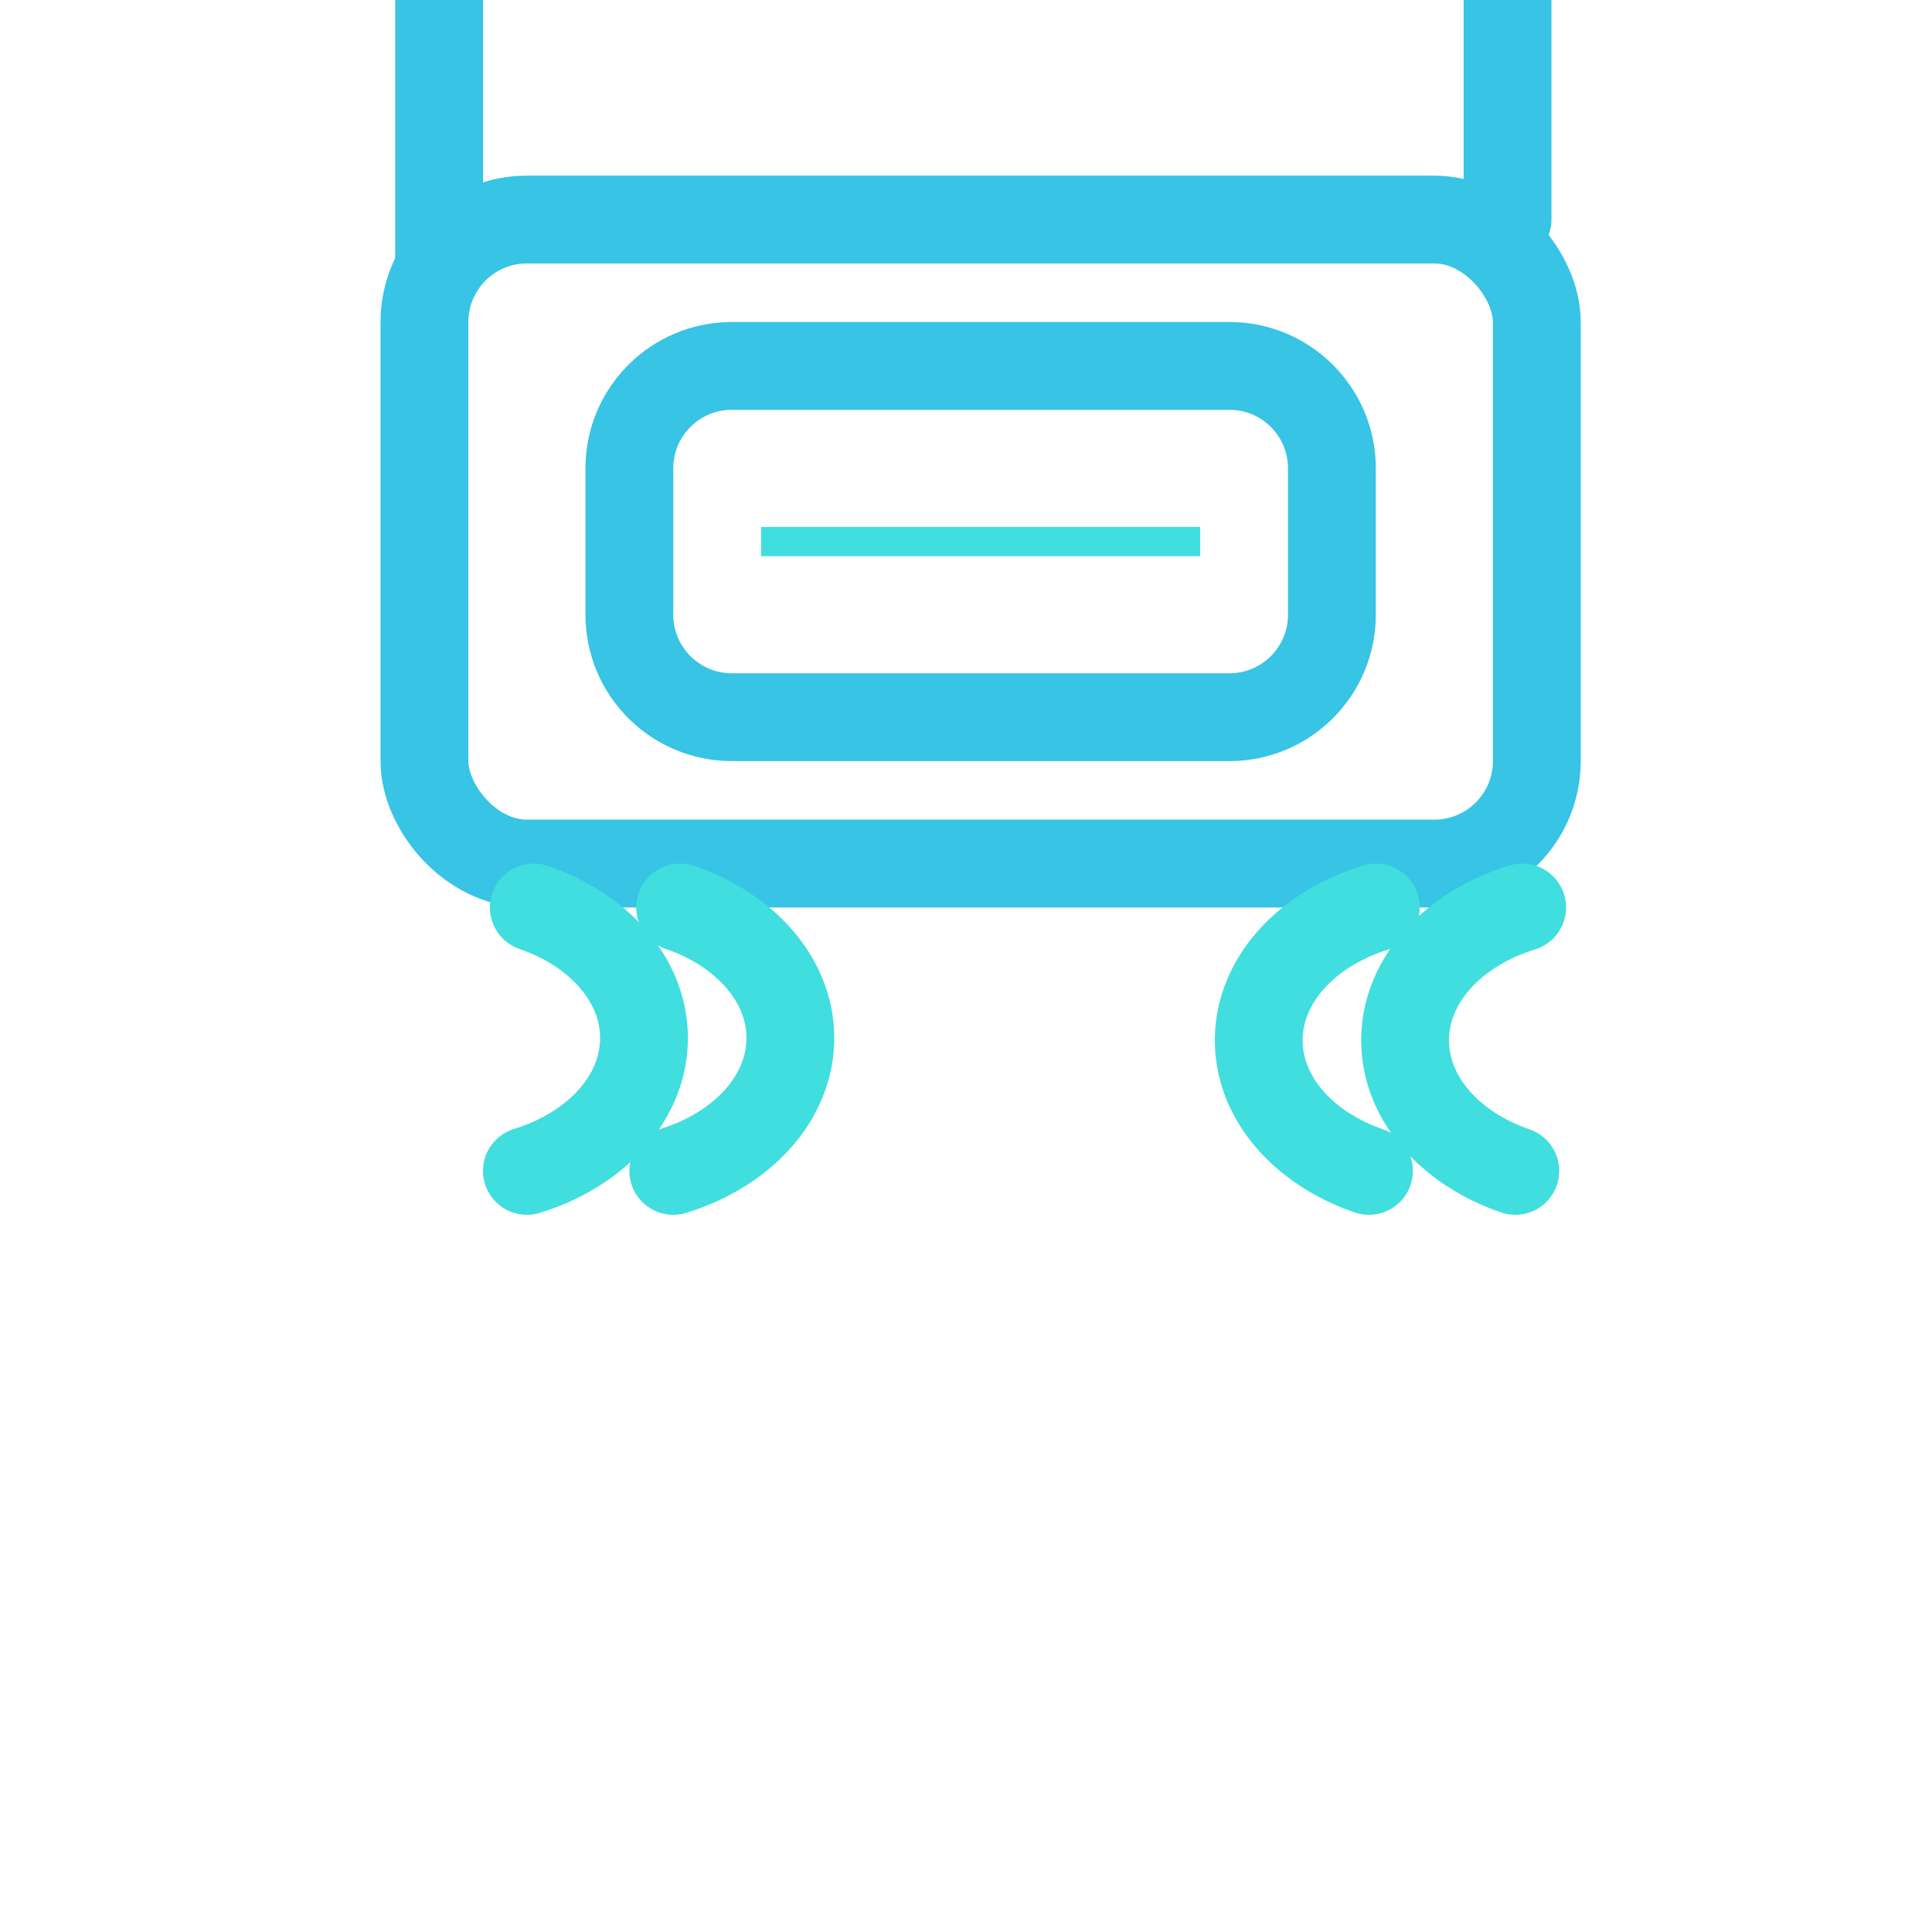 <svg width="66" height="66" viewBox="0 0 66 66" fill="none" xmlns="http://www.w3.org/2000/svg">
<rect x="0" y="0" width="66" height="66" fill="#333333" stroke="none"/>
<g clip-path="url(#clip0)">
<rect width="66" height="66" fill="white"/>
<path d="M15 0L15 9" stroke="#37C4E5" stroke-width="3" stroke-linecap="round"/>
<line x1="51.5" y1="-1.5" x2="51.5" y2="7.5" stroke="#37C4E5" stroke-width="3" stroke-linecap="round"/>
<rect x="14.5" y="7.5" width="38" height="22" rx="3.5" stroke="#37C4E5" stroke-width="3"/>
<path d="M21.5 16C21.5 14.067 23.067 12.5 25 12.5H42C43.933 12.5 45.5 14.067 45.5 16V21C45.5 22.933 43.933 24.5 42 24.5H25C23.067 24.5 21.5 22.933 21.5 21V16Z" stroke="#37C4E5" stroke-width="3"/>
<line x1="26" y1="18.5" x2="41" y2="18.5" stroke="#40DEDE"/>
<path d="M18 40C20.344 39.281 22 37.52 22 35.462C22 33.473 20.454 31.762 18.235 31" stroke="#40DEDE" stroke-width="3" stroke-linecap="round" stroke-linejoin="round"/>
<path d="M23 40C25.344 39.281 27 37.52 27 35.462C27 33.473 25.454 31.762 23.235 31" stroke="#40DEDE" stroke-width="3" stroke-linecap="round" stroke-linejoin="round"/>
<path d="M52 31C49.656 31.719 48 33.48 48 35.538C48 37.527 49.546 39.238 51.765 40" stroke="#40DEDE" stroke-width="3" stroke-linecap="round" stroke-linejoin="round"/>
<path d="M47 31C44.656 31.719 43 33.48 43 35.538C43 37.527 44.546 39.238 46.765 40" stroke="#40DEDE" stroke-width="3" stroke-linecap="round" stroke-linejoin="round"/>
</g>
<defs>
<clipPath id="clip0">
<rect width="66" height="66" fill="white"/>
</clipPath>
</defs>
</svg>
